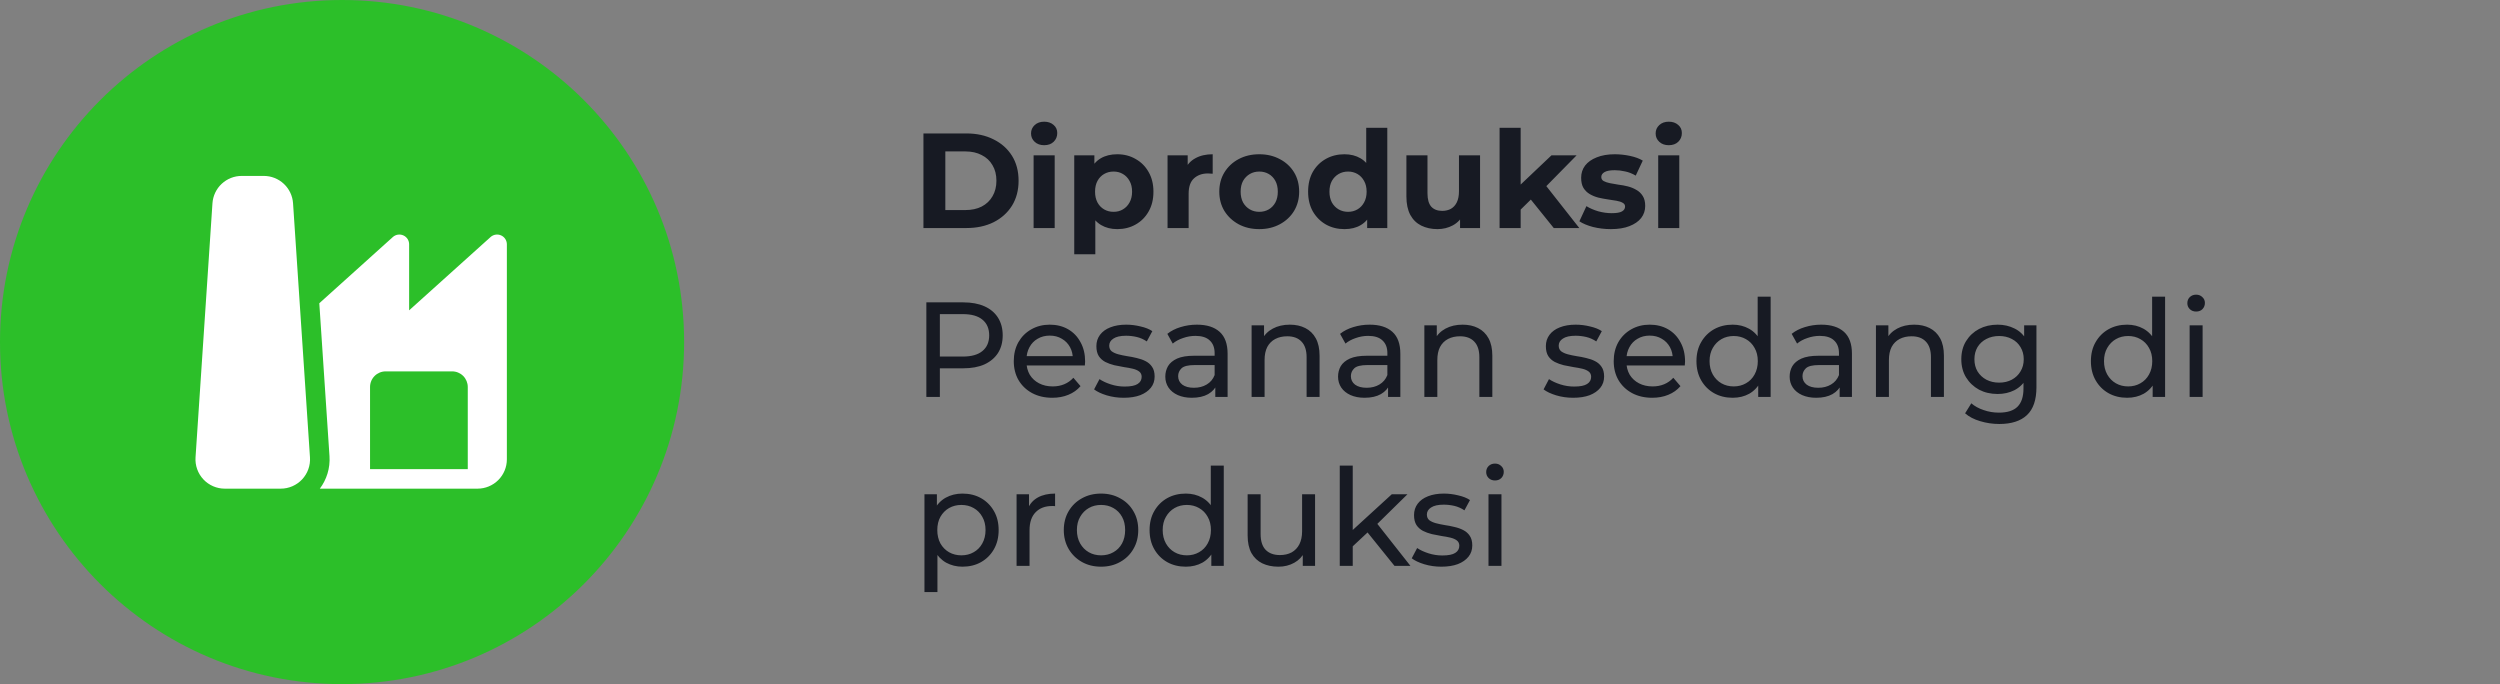 <svg width="296" height="81" viewBox="0 0 296 81" fill="none" xmlns="http://www.w3.org/2000/svg">
<rect x="0" y="0" width="296" height="81" fill="#808080" stroke="none"/>
<circle cx="40.5" cy="40.5" r="40.5" fill="#2CBF29"/>
<path d="M25.155 24.069C25.214 23.19 25.604 22.366 26.247 21.765C26.891 21.163 27.739 20.828 28.619 20.829H31.232C32.113 20.828 32.961 21.163 33.604 21.765C34.248 22.366 34.638 23.19 34.697 24.069L36.701 54.154C36.733 54.628 36.667 55.104 36.507 55.552C36.347 55.999 36.097 56.409 35.773 56.757C35.448 57.104 35.056 57.38 34.62 57.57C34.184 57.759 33.714 57.857 33.239 57.857H26.613C26.138 57.857 25.668 57.759 25.232 57.57C24.796 57.38 24.403 57.104 24.079 56.757C23.754 56.409 23.504 55.999 23.345 55.552C23.185 55.104 23.119 54.628 23.151 54.154L25.155 24.069V24.069ZM37.867 57.857C38.668 56.792 39.108 55.443 39.011 54.002L37.805 35.904L46.509 28.068C46.675 27.918 46.881 27.819 47.103 27.784C47.324 27.749 47.55 27.779 47.755 27.87C47.96 27.961 48.133 28.109 48.255 28.297C48.377 28.485 48.442 28.705 48.441 28.928V36.744L58.08 28.068C58.247 27.918 58.453 27.819 58.674 27.784C58.895 27.749 59.122 27.779 59.327 27.87C59.531 27.961 59.705 28.109 59.827 28.297C59.948 28.485 60.013 28.705 60.013 28.928V54.386C60.013 55.306 59.647 56.189 58.996 56.84C58.345 57.491 57.462 57.857 56.541 57.857H37.865H37.867ZM55.384 55.543V45.823C55.384 45.332 55.189 44.861 54.842 44.514C54.495 44.166 54.024 43.971 53.533 43.971H45.664C45.173 43.971 44.702 44.166 44.355 44.514C44.008 44.861 43.813 45.332 43.813 45.823V55.543H55.384V55.543Z" fill="white"/>
<path d="M109.336 27V15.8H114.424C115.64 15.8 116.712 16.035 117.64 16.504C118.568 16.963 119.293 17.608 119.816 18.44C120.338 19.272 120.6 20.259 120.6 21.4C120.6 22.531 120.338 23.517 119.816 24.36C119.293 25.192 118.568 25.843 117.64 26.312C116.712 26.771 115.64 27 114.424 27H109.336ZM111.928 24.872H114.296C115.042 24.872 115.688 24.733 116.232 24.456C116.786 24.168 117.213 23.763 117.512 23.24C117.821 22.717 117.976 22.104 117.976 21.4C117.976 20.685 117.821 20.072 117.512 19.56C117.213 19.037 116.786 18.637 116.232 18.36C115.688 18.072 115.042 17.928 114.296 17.928H111.928V24.872ZM122.379 27V18.392H124.875V27H122.379ZM123.627 17.192C123.168 17.192 122.795 17.059 122.507 16.792C122.219 16.525 122.075 16.195 122.075 15.8C122.075 15.405 122.219 15.075 122.507 14.808C122.795 14.541 123.168 14.408 123.627 14.408C124.085 14.408 124.459 14.536 124.747 14.792C125.035 15.037 125.179 15.357 125.179 15.752C125.179 16.168 125.035 16.515 124.747 16.792C124.469 17.059 124.096 17.192 123.627 17.192ZM132.279 27.128C131.554 27.128 130.919 26.968 130.375 26.648C129.831 26.328 129.404 25.843 129.095 25.192C128.796 24.531 128.647 23.699 128.647 22.696C128.647 21.683 128.791 20.851 129.079 20.2C129.367 19.549 129.783 19.064 130.327 18.744C130.871 18.424 131.522 18.264 132.279 18.264C133.09 18.264 133.815 18.451 134.455 18.824C135.106 19.187 135.618 19.699 135.991 20.36C136.375 21.021 136.567 21.8 136.567 22.696C136.567 23.603 136.375 24.387 135.991 25.048C135.618 25.709 135.106 26.221 134.455 26.584C133.815 26.947 133.09 27.128 132.279 27.128ZM127.191 30.104V18.392H129.575V20.152L129.527 22.712L129.687 25.256V30.104H127.191ZM131.847 25.08C132.263 25.08 132.631 24.984 132.951 24.792C133.282 24.6 133.543 24.328 133.735 23.976C133.938 23.613 134.039 23.187 134.039 22.696C134.039 22.195 133.938 21.768 133.735 21.416C133.543 21.064 133.282 20.792 132.951 20.6C132.631 20.408 132.263 20.312 131.847 20.312C131.431 20.312 131.058 20.408 130.727 20.6C130.396 20.792 130.135 21.064 129.943 21.416C129.751 21.768 129.655 22.195 129.655 22.696C129.655 23.187 129.751 23.613 129.943 23.976C130.135 24.328 130.396 24.6 130.727 24.792C131.058 24.984 131.431 25.08 131.847 25.08ZM138.238 27V18.392H140.622V20.824L140.286 20.12C140.542 19.512 140.953 19.053 141.518 18.744C142.083 18.424 142.771 18.264 143.582 18.264V20.568C143.475 20.557 143.379 20.552 143.294 20.552C143.209 20.541 143.118 20.536 143.022 20.536C142.339 20.536 141.785 20.733 141.358 21.128C140.942 21.512 140.734 22.115 140.734 22.936V27H138.238ZM149.1 27.128C148.182 27.128 147.366 26.936 146.652 26.552C145.948 26.168 145.388 25.645 144.972 24.984C144.566 24.312 144.364 23.549 144.364 22.696C144.364 21.832 144.566 21.069 144.972 20.408C145.388 19.736 145.948 19.213 146.652 18.84C147.366 18.456 148.182 18.264 149.1 18.264C150.006 18.264 150.817 18.456 151.532 18.84C152.246 19.213 152.806 19.731 153.212 20.392C153.617 21.053 153.82 21.821 153.82 22.696C153.82 23.549 153.617 24.312 153.212 24.984C152.806 25.645 152.246 26.168 151.532 26.552C150.817 26.936 150.006 27.128 149.1 27.128ZM149.1 25.08C149.516 25.08 149.889 24.984 150.22 24.792C150.55 24.6 150.812 24.328 151.004 23.976C151.196 23.613 151.292 23.187 151.292 22.696C151.292 22.195 151.196 21.768 151.004 21.416C150.812 21.064 150.55 20.792 150.22 20.6C149.889 20.408 149.516 20.312 149.1 20.312C148.684 20.312 148.31 20.408 147.98 20.6C147.649 20.792 147.382 21.064 147.18 21.416C146.988 21.768 146.892 22.195 146.892 22.696C146.892 23.187 146.988 23.613 147.18 23.976C147.382 24.328 147.649 24.6 147.98 24.792C148.31 24.984 148.684 25.08 149.1 25.08ZM159.184 27.128C158.373 27.128 157.643 26.947 156.992 26.584C156.341 26.211 155.824 25.693 155.44 25.032C155.067 24.371 154.88 23.592 154.88 22.696C154.88 21.789 155.067 21.005 155.44 20.344C155.824 19.683 156.341 19.171 156.992 18.808C157.643 18.445 158.373 18.264 159.184 18.264C159.909 18.264 160.544 18.424 161.088 18.744C161.632 19.064 162.053 19.549 162.352 20.2C162.651 20.851 162.8 21.683 162.8 22.696C162.8 23.699 162.656 24.531 162.368 25.192C162.08 25.843 161.664 26.328 161.12 26.648C160.587 26.968 159.941 27.128 159.184 27.128ZM159.616 25.08C160.021 25.08 160.389 24.984 160.72 24.792C161.051 24.6 161.312 24.328 161.504 23.976C161.707 23.613 161.808 23.187 161.808 22.696C161.808 22.195 161.707 21.768 161.504 21.416C161.312 21.064 161.051 20.792 160.72 20.6C160.389 20.408 160.021 20.312 159.616 20.312C159.2 20.312 158.827 20.408 158.496 20.6C158.165 20.792 157.899 21.064 157.696 21.416C157.504 21.768 157.408 22.195 157.408 22.696C157.408 23.187 157.504 23.613 157.696 23.976C157.899 24.328 158.165 24.6 158.496 24.792C158.827 24.984 159.2 25.08 159.616 25.08ZM161.872 27V25.24L161.92 22.68L161.76 20.136V15.128H164.256V27H161.872ZM170.198 27.128C169.483 27.128 168.843 26.989 168.278 26.712C167.723 26.435 167.291 26.013 166.982 25.448C166.673 24.872 166.518 24.141 166.518 23.256V18.392H169.014V22.888C169.014 23.603 169.163 24.131 169.462 24.472C169.771 24.803 170.203 24.968 170.758 24.968C171.142 24.968 171.483 24.888 171.782 24.728C172.081 24.557 172.315 24.301 172.486 23.96C172.657 23.608 172.742 23.171 172.742 22.648V18.392H175.238V27H172.87V24.632L173.302 25.32C173.014 25.917 172.587 26.371 172.022 26.68C171.467 26.979 170.859 27.128 170.198 27.128ZM179.614 25.24L179.678 22.2L183.694 18.392H186.67L182.814 22.312L181.518 23.368L179.614 25.24ZM177.55 27V15.128H180.046V27H177.55ZM183.966 27L181.054 23.384L182.622 21.448L186.99 27H183.966ZM190.728 27.128C189.992 27.128 189.282 27.043 188.6 26.872C187.928 26.691 187.394 26.467 187 26.2L187.832 24.408C188.226 24.653 188.69 24.856 189.224 25.016C189.768 25.165 190.301 25.24 190.824 25.24C191.4 25.24 191.805 25.171 192.04 25.032C192.285 24.893 192.408 24.701 192.408 24.456C192.408 24.253 192.312 24.104 192.12 24.008C191.938 23.901 191.693 23.821 191.384 23.768C191.074 23.715 190.733 23.661 190.36 23.608C189.997 23.555 189.629 23.485 189.256 23.4C188.882 23.304 188.541 23.165 188.232 22.984C187.922 22.803 187.672 22.557 187.48 22.248C187.298 21.939 187.208 21.539 187.208 21.048C187.208 20.504 187.362 20.024 187.672 19.608C187.992 19.192 188.45 18.867 189.048 18.632C189.645 18.387 190.36 18.264 191.192 18.264C191.778 18.264 192.376 18.328 192.984 18.456C193.592 18.584 194.098 18.771 194.504 19.016L193.672 20.792C193.256 20.547 192.834 20.381 192.408 20.296C191.992 20.2 191.586 20.152 191.192 20.152C190.637 20.152 190.232 20.227 189.976 20.376C189.72 20.525 189.592 20.717 189.592 20.952C189.592 21.165 189.682 21.325 189.864 21.432C190.056 21.539 190.306 21.624 190.616 21.688C190.925 21.752 191.261 21.811 191.624 21.864C191.997 21.907 192.37 21.976 192.744 22.072C193.117 22.168 193.453 22.307 193.752 22.488C194.061 22.659 194.312 22.899 194.504 23.208C194.696 23.507 194.792 23.901 194.792 24.392C194.792 24.925 194.632 25.4 194.312 25.816C193.992 26.221 193.528 26.541 192.92 26.776C192.322 27.011 191.592 27.128 190.728 27.128ZM196.332 27V18.392H198.828V27H196.332ZM197.58 17.192C197.121 17.192 196.748 17.059 196.46 16.792C196.172 16.525 196.028 16.195 196.028 15.8C196.028 15.405 196.172 15.075 196.46 14.808C196.748 14.541 197.121 14.408 197.58 14.408C198.038 14.408 198.412 14.536 198.7 14.792C198.988 15.037 199.132 15.357 199.132 15.752C199.132 16.168 198.988 16.515 198.7 16.792C198.422 17.059 198.049 17.192 197.58 17.192Z" fill="#171A23"/>
<path d="M109.68 47V35.8H114.048C115.029 35.8 115.867 35.955 116.56 36.264C117.253 36.573 117.787 37.021 118.16 37.608C118.533 38.195 118.72 38.893 118.72 39.704C118.72 40.515 118.533 41.213 118.16 41.8C117.787 42.376 117.253 42.824 116.56 43.144C115.867 43.453 115.029 43.608 114.048 43.608H110.56L111.28 42.856V47H109.68ZM111.28 43.016L110.56 42.216H114C115.024 42.216 115.797 41.997 116.32 41.56C116.853 41.123 117.12 40.504 117.12 39.704C117.12 38.904 116.853 38.285 116.32 37.848C115.797 37.411 115.024 37.192 114 37.192H110.56L111.28 36.392V43.016ZM124.591 47.096C123.685 47.096 122.885 46.909 122.191 46.536C121.509 46.163 120.975 45.651 120.591 45C120.218 44.349 120.031 43.603 120.031 42.76C120.031 41.917 120.213 41.171 120.575 40.52C120.949 39.869 121.455 39.363 122.095 39C122.746 38.627 123.477 38.44 124.287 38.44C125.109 38.44 125.834 38.621 126.463 38.984C127.093 39.347 127.583 39.859 127.935 40.52C128.298 41.171 128.479 41.933 128.479 42.808C128.479 42.872 128.474 42.947 128.463 43.032C128.463 43.117 128.458 43.197 128.447 43.272H121.231V42.168H127.647L127.023 42.552C127.034 42.008 126.922 41.523 126.687 41.096C126.453 40.669 126.127 40.339 125.711 40.104C125.306 39.859 124.831 39.736 124.287 39.736C123.754 39.736 123.279 39.859 122.863 40.104C122.447 40.339 122.122 40.675 121.887 41.112C121.653 41.539 121.535 42.029 121.535 42.584V42.84C121.535 43.405 121.663 43.912 121.919 44.36C122.186 44.797 122.554 45.139 123.023 45.384C123.493 45.629 124.031 45.752 124.639 45.752C125.141 45.752 125.594 45.667 125.999 45.496C126.415 45.325 126.778 45.069 127.087 44.728L127.935 45.72C127.551 46.168 127.071 46.509 126.495 46.744C125.93 46.979 125.295 47.096 124.591 47.096ZM133.044 47.096C132.34 47.096 131.668 47 131.028 46.808C130.399 46.616 129.903 46.381 129.54 46.104L130.18 44.888C130.543 45.133 130.991 45.341 131.524 45.512C132.058 45.683 132.602 45.768 133.156 45.768C133.871 45.768 134.383 45.667 134.692 45.464C135.012 45.261 135.172 44.979 135.172 44.616C135.172 44.349 135.076 44.141 134.884 43.992C134.692 43.843 134.436 43.731 134.116 43.656C133.807 43.581 133.46 43.517 133.076 43.464C132.692 43.4 132.308 43.325 131.924 43.24C131.54 43.144 131.188 43.016 130.868 42.856C130.548 42.685 130.292 42.456 130.1 42.168C129.908 41.869 129.812 41.475 129.812 40.984C129.812 40.472 129.956 40.024 130.244 39.64C130.532 39.256 130.938 38.963 131.46 38.76C131.994 38.547 132.623 38.44 133.348 38.44C133.903 38.44 134.463 38.509 135.028 38.648C135.604 38.776 136.074 38.963 136.436 39.208L135.78 40.424C135.396 40.168 134.996 39.992 134.58 39.896C134.164 39.8 133.748 39.752 133.332 39.752C132.66 39.752 132.159 39.864 131.828 40.088C131.498 40.301 131.332 40.579 131.332 40.92C131.332 41.208 131.428 41.432 131.62 41.592C131.823 41.741 132.079 41.859 132.388 41.944C132.708 42.029 133.06 42.104 133.444 42.168C133.828 42.221 134.212 42.296 134.596 42.392C134.98 42.477 135.327 42.6 135.636 42.76C135.956 42.92 136.212 43.144 136.404 43.432C136.607 43.72 136.708 44.104 136.708 44.584C136.708 45.096 136.559 45.539 136.26 45.912C135.962 46.285 135.54 46.579 134.996 46.792C134.452 46.995 133.802 47.096 133.044 47.096ZM143.892 47V45.208L143.812 44.872V41.816C143.812 41.165 143.62 40.664 143.236 40.312C142.863 39.949 142.297 39.768 141.54 39.768C141.039 39.768 140.548 39.853 140.068 40.024C139.588 40.184 139.183 40.403 138.852 40.68L138.212 39.528C138.649 39.176 139.172 38.909 139.78 38.728C140.399 38.536 141.044 38.44 141.716 38.44C142.879 38.44 143.775 38.723 144.404 39.288C145.033 39.853 145.348 40.717 145.348 41.88V47H143.892ZM141.108 47.096C140.479 47.096 139.924 46.989 139.444 46.776C138.975 46.563 138.612 46.269 138.356 45.896C138.1 45.512 137.972 45.08 137.972 44.6C137.972 44.141 138.079 43.725 138.292 43.352C138.516 42.979 138.873 42.68 139.364 42.456C139.865 42.232 140.537 42.12 141.38 42.12H144.068V43.224H141.444C140.676 43.224 140.159 43.352 139.892 43.608C139.625 43.864 139.492 44.173 139.492 44.536C139.492 44.952 139.657 45.288 139.988 45.544C140.319 45.789 140.777 45.912 141.364 45.912C141.94 45.912 142.441 45.784 142.868 45.528C143.305 45.272 143.62 44.899 143.812 44.408L144.116 45.464C143.913 45.965 143.556 46.365 143.044 46.664C142.532 46.952 141.887 47.096 141.108 47.096ZM152.718 38.44C153.412 38.44 154.02 38.573 154.542 38.84C155.076 39.107 155.492 39.512 155.79 40.056C156.089 40.6 156.238 41.288 156.238 42.12V47H154.702V42.296C154.702 41.475 154.5 40.856 154.094 40.44C153.7 40.024 153.14 39.816 152.414 39.816C151.87 39.816 151.396 39.923 150.99 40.136C150.585 40.349 150.27 40.664 150.046 41.08C149.833 41.496 149.726 42.013 149.726 42.632V47H148.19V38.52H149.662V40.808L149.422 40.2C149.7 39.645 150.126 39.213 150.702 38.904C151.278 38.595 151.95 38.44 152.718 38.44ZM164.345 47V45.208L164.265 44.872V41.816C164.265 41.165 164.073 40.664 163.689 40.312C163.316 39.949 162.75 39.768 161.993 39.768C161.492 39.768 161.001 39.853 160.521 40.024C160.041 40.184 159.636 40.403 159.305 40.68L158.665 39.528C159.102 39.176 159.625 38.909 160.233 38.728C160.852 38.536 161.497 38.44 162.169 38.44C163.332 38.44 164.228 38.723 164.857 39.288C165.486 39.853 165.801 40.717 165.801 41.88V47H164.345ZM161.561 47.096C160.932 47.096 160.377 46.989 159.897 46.776C159.428 46.563 159.065 46.269 158.809 45.896C158.553 45.512 158.425 45.08 158.425 44.6C158.425 44.141 158.532 43.725 158.745 43.352C158.969 42.979 159.326 42.68 159.817 42.456C160.318 42.232 160.99 42.12 161.833 42.12H164.521V43.224H161.897C161.129 43.224 160.612 43.352 160.345 43.608C160.078 43.864 159.945 44.173 159.945 44.536C159.945 44.952 160.11 45.288 160.441 45.544C160.772 45.789 161.23 45.912 161.817 45.912C162.393 45.912 162.894 45.784 163.321 45.528C163.758 45.272 164.073 44.899 164.265 44.408L164.569 45.464C164.366 45.965 164.009 46.365 163.497 46.664C162.985 46.952 162.34 47.096 161.561 47.096ZM173.172 38.44C173.865 38.44 174.473 38.573 174.996 38.84C175.529 39.107 175.945 39.512 176.244 40.056C176.542 40.6 176.692 41.288 176.692 42.12V47H175.156V42.296C175.156 41.475 174.953 40.856 174.548 40.44C174.153 40.024 173.593 39.816 172.868 39.816C172.324 39.816 171.849 39.923 171.444 40.136C171.038 40.349 170.724 40.664 170.5 41.08C170.286 41.496 170.18 42.013 170.18 42.632V47H168.644V38.52H170.116V40.808L169.876 40.2C170.153 39.645 170.58 39.213 171.156 38.904C171.732 38.595 172.404 38.44 173.172 38.44ZM186.263 47.096C185.559 47.096 184.887 47 184.247 46.808C183.618 46.616 183.122 46.381 182.759 46.104L183.399 44.888C183.762 45.133 184.21 45.341 184.743 45.512C185.276 45.683 185.82 45.768 186.375 45.768C187.09 45.768 187.602 45.667 187.911 45.464C188.231 45.261 188.391 44.979 188.391 44.616C188.391 44.349 188.295 44.141 188.103 43.992C187.911 43.843 187.655 43.731 187.335 43.656C187.026 43.581 186.679 43.517 186.295 43.464C185.911 43.4 185.527 43.325 185.143 43.24C184.759 43.144 184.407 43.016 184.087 42.856C183.767 42.685 183.511 42.456 183.319 42.168C183.127 41.869 183.031 41.475 183.031 40.984C183.031 40.472 183.175 40.024 183.463 39.64C183.751 39.256 184.156 38.963 184.679 38.76C185.212 38.547 185.842 38.44 186.567 38.44C187.122 38.44 187.682 38.509 188.247 38.648C188.823 38.776 189.292 38.963 189.655 39.208L188.999 40.424C188.615 40.168 188.215 39.992 187.799 39.896C187.383 39.8 186.967 39.752 186.551 39.752C185.879 39.752 185.378 39.864 185.047 40.088C184.716 40.301 184.551 40.579 184.551 40.92C184.551 41.208 184.647 41.432 184.839 41.592C185.042 41.741 185.298 41.859 185.607 41.944C185.927 42.029 186.279 42.104 186.663 42.168C187.047 42.221 187.431 42.296 187.815 42.392C188.199 42.477 188.546 42.6 188.855 42.76C189.175 42.92 189.431 43.144 189.623 43.432C189.826 43.72 189.927 44.104 189.927 44.584C189.927 45.096 189.778 45.539 189.479 45.912C189.18 46.285 188.759 46.579 188.215 46.792C187.671 46.995 187.02 47.096 186.263 47.096ZM195.623 47.096C194.716 47.096 193.916 46.909 193.223 46.536C192.54 46.163 192.007 45.651 191.623 45C191.249 44.349 191.063 43.603 191.063 42.76C191.063 41.917 191.244 41.171 191.607 40.52C191.98 39.869 192.487 39.363 193.127 39C193.777 38.627 194.508 38.44 195.319 38.44C196.14 38.44 196.865 38.621 197.495 38.984C198.124 39.347 198.615 39.859 198.967 40.52C199.329 41.171 199.511 41.933 199.511 42.808C199.511 42.872 199.505 42.947 199.495 43.032C199.495 43.117 199.489 43.197 199.479 43.272H192.263V42.168H198.679L198.055 42.552C198.065 42.008 197.953 41.523 197.719 41.096C197.484 40.669 197.159 40.339 196.743 40.104C196.337 39.859 195.863 39.736 195.319 39.736C194.785 39.736 194.311 39.859 193.895 40.104C193.479 40.339 193.153 40.675 192.919 41.112C192.684 41.539 192.567 42.029 192.567 42.584V42.84C192.567 43.405 192.695 43.912 192.951 44.36C193.217 44.797 193.585 45.139 194.055 45.384C194.524 45.629 195.063 45.752 195.671 45.752C196.172 45.752 196.625 45.667 197.031 45.496C197.447 45.325 197.809 45.069 198.119 44.728L198.967 45.72C198.583 46.168 198.103 46.509 197.527 46.744C196.961 46.979 196.327 47.096 195.623 47.096ZM205.148 47.096C204.326 47.096 203.59 46.915 202.94 46.552C202.3 46.189 201.793 45.683 201.42 45.032C201.046 44.381 200.86 43.624 200.86 42.76C200.86 41.896 201.046 41.144 201.42 40.504C201.793 39.853 202.3 39.347 202.94 38.984C203.59 38.621 204.326 38.44 205.148 38.44C205.862 38.44 206.508 38.6 207.084 38.92C207.66 39.24 208.118 39.72 208.46 40.36C208.812 41 208.988 41.8 208.988 42.76C208.988 43.72 208.817 44.52 208.476 45.16C208.145 45.8 207.692 46.285 207.116 46.616C206.54 46.936 205.884 47.096 205.148 47.096ZM205.276 45.752C205.809 45.752 206.289 45.629 206.716 45.384C207.153 45.139 207.494 44.792 207.74 44.344C207.996 43.885 208.124 43.357 208.124 42.76C208.124 42.152 207.996 41.629 207.74 41.192C207.494 40.744 207.153 40.397 206.716 40.152C206.289 39.907 205.809 39.784 205.276 39.784C204.732 39.784 204.246 39.907 203.82 40.152C203.393 40.397 203.052 40.744 202.796 41.192C202.54 41.629 202.412 42.152 202.412 42.76C202.412 43.357 202.54 43.885 202.796 44.344C203.052 44.792 203.393 45.139 203.82 45.384C204.246 45.629 204.732 45.752 205.276 45.752ZM208.172 47V44.712L208.267 42.744L208.108 40.776V35.128H209.644V47H208.172ZM217.814 47V45.208L217.734 44.872V41.816C217.734 41.165 217.542 40.664 217.158 40.312C216.784 39.949 216.219 39.768 215.462 39.768C214.96 39.768 214.47 39.853 213.99 40.024C213.51 40.184 213.104 40.403 212.774 40.68L212.134 39.528C212.571 39.176 213.094 38.909 213.702 38.728C214.32 38.536 214.966 38.44 215.638 38.44C216.8 38.44 217.696 38.723 218.326 39.288C218.955 39.853 219.27 40.717 219.27 41.88V47H217.814ZM215.03 47.096C214.4 47.096 213.846 46.989 213.366 46.776C212.896 46.563 212.534 46.269 212.278 45.896C212.022 45.512 211.894 45.08 211.894 44.6C211.894 44.141 212 43.725 212.214 43.352C212.438 42.979 212.795 42.68 213.286 42.456C213.787 42.232 214.459 42.12 215.302 42.12H217.99V43.224H215.366C214.598 43.224 214.08 43.352 213.814 43.608C213.547 43.864 213.414 44.173 213.414 44.536C213.414 44.952 213.579 45.288 213.91 45.544C214.24 45.789 214.699 45.912 215.286 45.912C215.862 45.912 216.363 45.784 216.79 45.528C217.227 45.272 217.542 44.899 217.734 44.408L218.038 45.464C217.835 45.965 217.478 46.365 216.966 46.664C216.454 46.952 215.808 47.096 215.03 47.096ZM226.64 38.44C227.334 38.44 227.942 38.573 228.464 38.84C228.998 39.107 229.414 39.512 229.712 40.056C230.011 40.6 230.16 41.288 230.16 42.12V47H228.624V42.296C228.624 41.475 228.422 40.856 228.016 40.44C227.622 40.024 227.062 39.816 226.336 39.816C225.792 39.816 225.318 39.923 224.912 40.136C224.507 40.349 224.192 40.664 223.968 41.08C223.755 41.496 223.648 42.013 223.648 42.632V47H222.112V38.52H223.584V40.808L223.344 40.2C223.622 39.645 224.048 39.213 224.624 38.904C225.2 38.595 225.872 38.44 226.64 38.44ZM236.715 50.2C235.936 50.2 235.179 50.088 234.443 49.864C233.718 49.651 233.126 49.341 232.667 48.936L233.403 47.752C233.798 48.093 234.283 48.36 234.859 48.552C235.435 48.755 236.038 48.856 236.667 48.856C237.67 48.856 238.406 48.621 238.875 48.152C239.344 47.683 239.579 46.968 239.579 46.008V44.216L239.739 42.536L239.659 40.84V38.52H241.115V45.848C241.115 47.341 240.742 48.44 239.995 49.144C239.248 49.848 238.155 50.2 236.715 50.2ZM236.523 46.648C235.702 46.648 234.966 46.477 234.315 46.136C233.675 45.784 233.163 45.299 232.779 44.68C232.406 44.061 232.219 43.347 232.219 42.536C232.219 41.715 232.406 41 232.779 40.392C233.163 39.773 233.675 39.293 234.315 38.952C234.966 38.611 235.702 38.44 236.523 38.44C237.248 38.44 237.91 38.589 238.507 38.888C239.104 39.176 239.579 39.624 239.931 40.232C240.294 40.84 240.475 41.608 240.475 42.536C240.475 43.453 240.294 44.216 239.931 44.824C239.579 45.432 239.104 45.891 238.507 46.2C237.91 46.499 237.248 46.648 236.523 46.648ZM236.699 45.304C237.264 45.304 237.766 45.187 238.203 44.952C238.64 44.717 238.982 44.392 239.227 43.976C239.483 43.56 239.611 43.08 239.611 42.536C239.611 41.992 239.483 41.512 239.227 41.096C238.982 40.68 238.64 40.36 238.203 40.136C237.766 39.901 237.264 39.784 236.699 39.784C236.134 39.784 235.627 39.901 235.179 40.136C234.742 40.36 234.395 40.68 234.139 41.096C233.894 41.512 233.771 41.992 233.771 42.536C233.771 43.08 233.894 43.56 234.139 43.976C234.395 44.392 234.742 44.717 235.179 44.952C235.627 45.187 236.134 45.304 236.699 45.304ZM251.851 47.096C251.029 47.096 250.293 46.915 249.643 46.552C249.003 46.189 248.496 45.683 248.123 45.032C247.749 44.381 247.563 43.624 247.563 42.76C247.563 41.896 247.749 41.144 248.123 40.504C248.496 39.853 249.003 39.347 249.643 38.984C250.293 38.621 251.029 38.44 251.851 38.44C252.565 38.44 253.211 38.6 253.787 38.92C254.363 39.24 254.821 39.72 255.163 40.36C255.515 41 255.691 41.8 255.691 42.76C255.691 43.72 255.52 44.52 255.179 45.16C254.848 45.8 254.395 46.285 253.819 46.616C253.243 46.936 252.587 47.096 251.851 47.096ZM251.979 45.752C252.512 45.752 252.992 45.629 253.419 45.384C253.856 45.139 254.197 44.792 254.443 44.344C254.699 43.885 254.827 43.357 254.827 42.76C254.827 42.152 254.699 41.629 254.443 41.192C254.197 40.744 253.856 40.397 253.419 40.152C252.992 39.907 252.512 39.784 251.979 39.784C251.435 39.784 250.949 39.907 250.523 40.152C250.096 40.397 249.755 40.744 249.499 41.192C249.243 41.629 249.115 42.152 249.115 42.76C249.115 43.357 249.243 43.885 249.499 44.344C249.755 44.792 250.096 45.139 250.523 45.384C250.949 45.629 251.435 45.752 251.979 45.752ZM254.875 47V44.712L254.971 42.744L254.811 40.776V35.128H256.347V47H254.875ZM259.253 47V38.52H260.789V47H259.253ZM260.021 36.888C259.722 36.888 259.472 36.792 259.269 36.6C259.077 36.408 258.981 36.173 258.981 35.896C258.981 35.608 259.077 35.368 259.269 35.176C259.472 34.984 259.722 34.888 260.021 34.888C260.32 34.888 260.565 34.984 260.757 35.176C260.96 35.357 261.061 35.587 261.061 35.864C261.061 36.152 260.965 36.397 260.773 36.6C260.581 36.792 260.33 36.888 260.021 36.888ZM113.952 67.096C113.248 67.096 112.603 66.936 112.016 66.616C111.44 66.285 110.976 65.8 110.624 65.16C110.283 64.52 110.112 63.72 110.112 62.76C110.112 61.8 110.277 61 110.608 60.36C110.949 59.72 111.408 59.24 111.984 58.92C112.571 58.6 113.227 58.44 113.952 58.44C114.784 58.44 115.52 58.621 116.16 58.984C116.8 59.347 117.307 59.853 117.68 60.504C118.053 61.144 118.24 61.896 118.24 62.76C118.24 63.624 118.053 64.381 117.68 65.032C117.307 65.683 116.8 66.189 116.16 66.552C115.52 66.915 114.784 67.096 113.952 67.096ZM109.456 70.104V58.52H110.928V60.808L110.832 62.776L110.992 64.744V70.104H109.456ZM113.824 65.752C114.368 65.752 114.853 65.629 115.28 65.384C115.717 65.139 116.059 64.792 116.304 64.344C116.56 63.885 116.688 63.357 116.688 62.76C116.688 62.152 116.56 61.629 116.304 61.192C116.059 60.744 115.717 60.397 115.28 60.152C114.853 59.907 114.368 59.784 113.824 59.784C113.291 59.784 112.805 59.907 112.368 60.152C111.941 60.397 111.6 60.744 111.344 61.192C111.099 61.629 110.976 62.152 110.976 62.76C110.976 63.357 111.099 63.885 111.344 64.344C111.6 64.792 111.941 65.139 112.368 65.384C112.805 65.629 113.291 65.752 113.824 65.752ZM120.362 67V58.52H121.834V60.824L121.69 60.248C121.925 59.661 122.32 59.213 122.874 58.904C123.429 58.595 124.112 58.44 124.922 58.44V59.928C124.858 59.917 124.794 59.912 124.73 59.912C124.677 59.912 124.624 59.912 124.57 59.912C123.749 59.912 123.098 60.157 122.618 60.648C122.138 61.139 121.898 61.848 121.898 62.776V67H120.362ZM130.369 67.096C129.516 67.096 128.759 66.909 128.097 66.536C127.436 66.163 126.913 65.651 126.529 65C126.145 64.339 125.953 63.592 125.953 62.76C125.953 61.917 126.145 61.171 126.529 60.52C126.913 59.869 127.436 59.363 128.097 59C128.759 58.627 129.516 58.44 130.369 58.44C131.212 58.44 131.964 58.627 132.625 59C133.297 59.363 133.82 59.869 134.193 60.52C134.577 61.16 134.769 61.907 134.769 62.76C134.769 63.603 134.577 64.349 134.193 65C133.82 65.651 133.297 66.163 132.625 66.536C131.964 66.909 131.212 67.096 130.369 67.096ZM130.369 65.752C130.913 65.752 131.399 65.629 131.825 65.384C132.263 65.139 132.604 64.792 132.849 64.344C133.095 63.885 133.217 63.357 133.217 62.76C133.217 62.152 133.095 61.629 132.849 61.192C132.604 60.744 132.263 60.397 131.825 60.152C131.399 59.907 130.913 59.784 130.369 59.784C129.825 59.784 129.34 59.907 128.913 60.152C128.487 60.397 128.145 60.744 127.889 61.192C127.633 61.629 127.505 62.152 127.505 62.76C127.505 63.357 127.633 63.885 127.889 64.344C128.145 64.792 128.487 65.139 128.913 65.384C129.34 65.629 129.825 65.752 130.369 65.752ZM140.398 67.096C139.576 67.096 138.84 66.915 138.19 66.552C137.55 66.189 137.043 65.683 136.67 65.032C136.296 64.381 136.11 63.624 136.11 62.76C136.11 61.896 136.296 61.144 136.67 60.504C137.043 59.853 137.55 59.347 138.19 58.984C138.84 58.621 139.576 58.44 140.398 58.44C141.112 58.44 141.758 58.6 142.334 58.92C142.91 59.24 143.368 59.72 143.71 60.36C144.062 61 144.238 61.8 144.238 62.76C144.238 63.72 144.067 64.52 143.726 65.16C143.395 65.8 142.942 66.285 142.366 66.616C141.79 66.936 141.134 67.096 140.398 67.096ZM140.526 65.752C141.059 65.752 141.539 65.629 141.966 65.384C142.403 65.139 142.744 64.792 142.99 64.344C143.246 63.885 143.374 63.357 143.374 62.76C143.374 62.152 143.246 61.629 142.99 61.192C142.744 60.744 142.403 60.397 141.966 60.152C141.539 59.907 141.059 59.784 140.526 59.784C139.982 59.784 139.496 59.907 139.07 60.152C138.643 60.397 138.302 60.744 138.046 61.192C137.79 61.629 137.662 62.152 137.662 62.76C137.662 63.357 137.79 63.885 138.046 64.344C138.302 64.792 138.643 65.139 139.07 65.384C139.496 65.629 139.982 65.752 140.526 65.752ZM143.422 67V64.712L143.517 62.744L143.358 60.776V55.128H144.894V67H143.422ZM151.368 67.096C150.642 67.096 150.002 66.963 149.448 66.696C148.904 66.429 148.477 66.024 148.168 65.48C147.869 64.925 147.72 64.232 147.72 63.4V58.52H149.256V63.224C149.256 64.056 149.453 64.68 149.848 65.096C150.253 65.512 150.818 65.72 151.544 65.72C152.077 65.72 152.541 65.613 152.936 65.4C153.33 65.176 153.634 64.856 153.848 64.44C154.061 64.013 154.168 63.501 154.168 62.904V58.52H155.704V67H154.248V64.712L154.488 65.32C154.21 65.885 153.794 66.323 153.24 66.632C152.685 66.941 152.061 67.096 151.368 67.096ZM159.876 64.952L159.908 62.984L164.788 58.52H166.644L162.9 62.2L162.068 62.904L159.876 64.952ZM158.628 67V55.128H160.164V67H158.628ZM165.108 67L161.78 62.872L162.772 61.64L166.996 67H165.108ZM170.654 67.096C169.95 67.096 169.278 67 168.638 66.808C168.008 66.616 167.512 66.381 167.15 66.104L167.79 64.888C168.152 65.133 168.6 65.341 169.134 65.512C169.667 65.683 170.211 65.768 170.766 65.768C171.48 65.768 171.992 65.667 172.302 65.464C172.622 65.261 172.782 64.979 172.782 64.616C172.782 64.349 172.686 64.141 172.494 63.992C172.302 63.843 172.046 63.731 171.726 63.656C171.416 63.581 171.07 63.517 170.686 63.464C170.302 63.4 169.918 63.325 169.534 63.24C169.15 63.144 168.798 63.016 168.478 62.856C168.158 62.685 167.902 62.456 167.71 62.168C167.518 61.869 167.422 61.475 167.422 60.984C167.422 60.472 167.566 60.024 167.854 59.64C168.142 59.256 168.547 58.963 169.07 58.76C169.603 58.547 170.232 58.44 170.958 58.44C171.512 58.44 172.072 58.509 172.638 58.648C173.214 58.776 173.683 58.963 174.046 59.208L173.39 60.424C173.006 60.168 172.606 59.992 172.19 59.896C171.774 59.8 171.358 59.752 170.942 59.752C170.27 59.752 169.768 59.864 169.438 60.088C169.107 60.301 168.942 60.579 168.942 60.92C168.942 61.208 169.038 61.432 169.23 61.592C169.432 61.741 169.688 61.859 169.998 61.944C170.318 62.029 170.67 62.104 171.054 62.168C171.438 62.221 171.822 62.296 172.206 62.392C172.59 62.477 172.936 62.6 173.246 62.76C173.566 62.92 173.822 63.144 174.014 63.432C174.216 63.72 174.318 64.104 174.318 64.584C174.318 65.096 174.168 65.539 173.87 65.912C173.571 66.285 173.15 66.579 172.606 66.792C172.062 66.995 171.411 67.096 170.654 67.096ZM176.237 67V58.52H177.773V67H176.237ZM177.005 56.888C176.707 56.888 176.456 56.792 176.253 56.6C176.061 56.408 175.965 56.173 175.965 55.896C175.965 55.608 176.061 55.368 176.253 55.176C176.456 54.984 176.707 54.888 177.005 54.888C177.304 54.888 177.549 54.984 177.741 55.176C177.944 55.357 178.045 55.587 178.045 55.864C178.045 56.152 177.949 56.397 177.757 56.6C177.565 56.792 177.315 56.888 177.005 56.888Z" fill="#171A23"/>
</svg>
